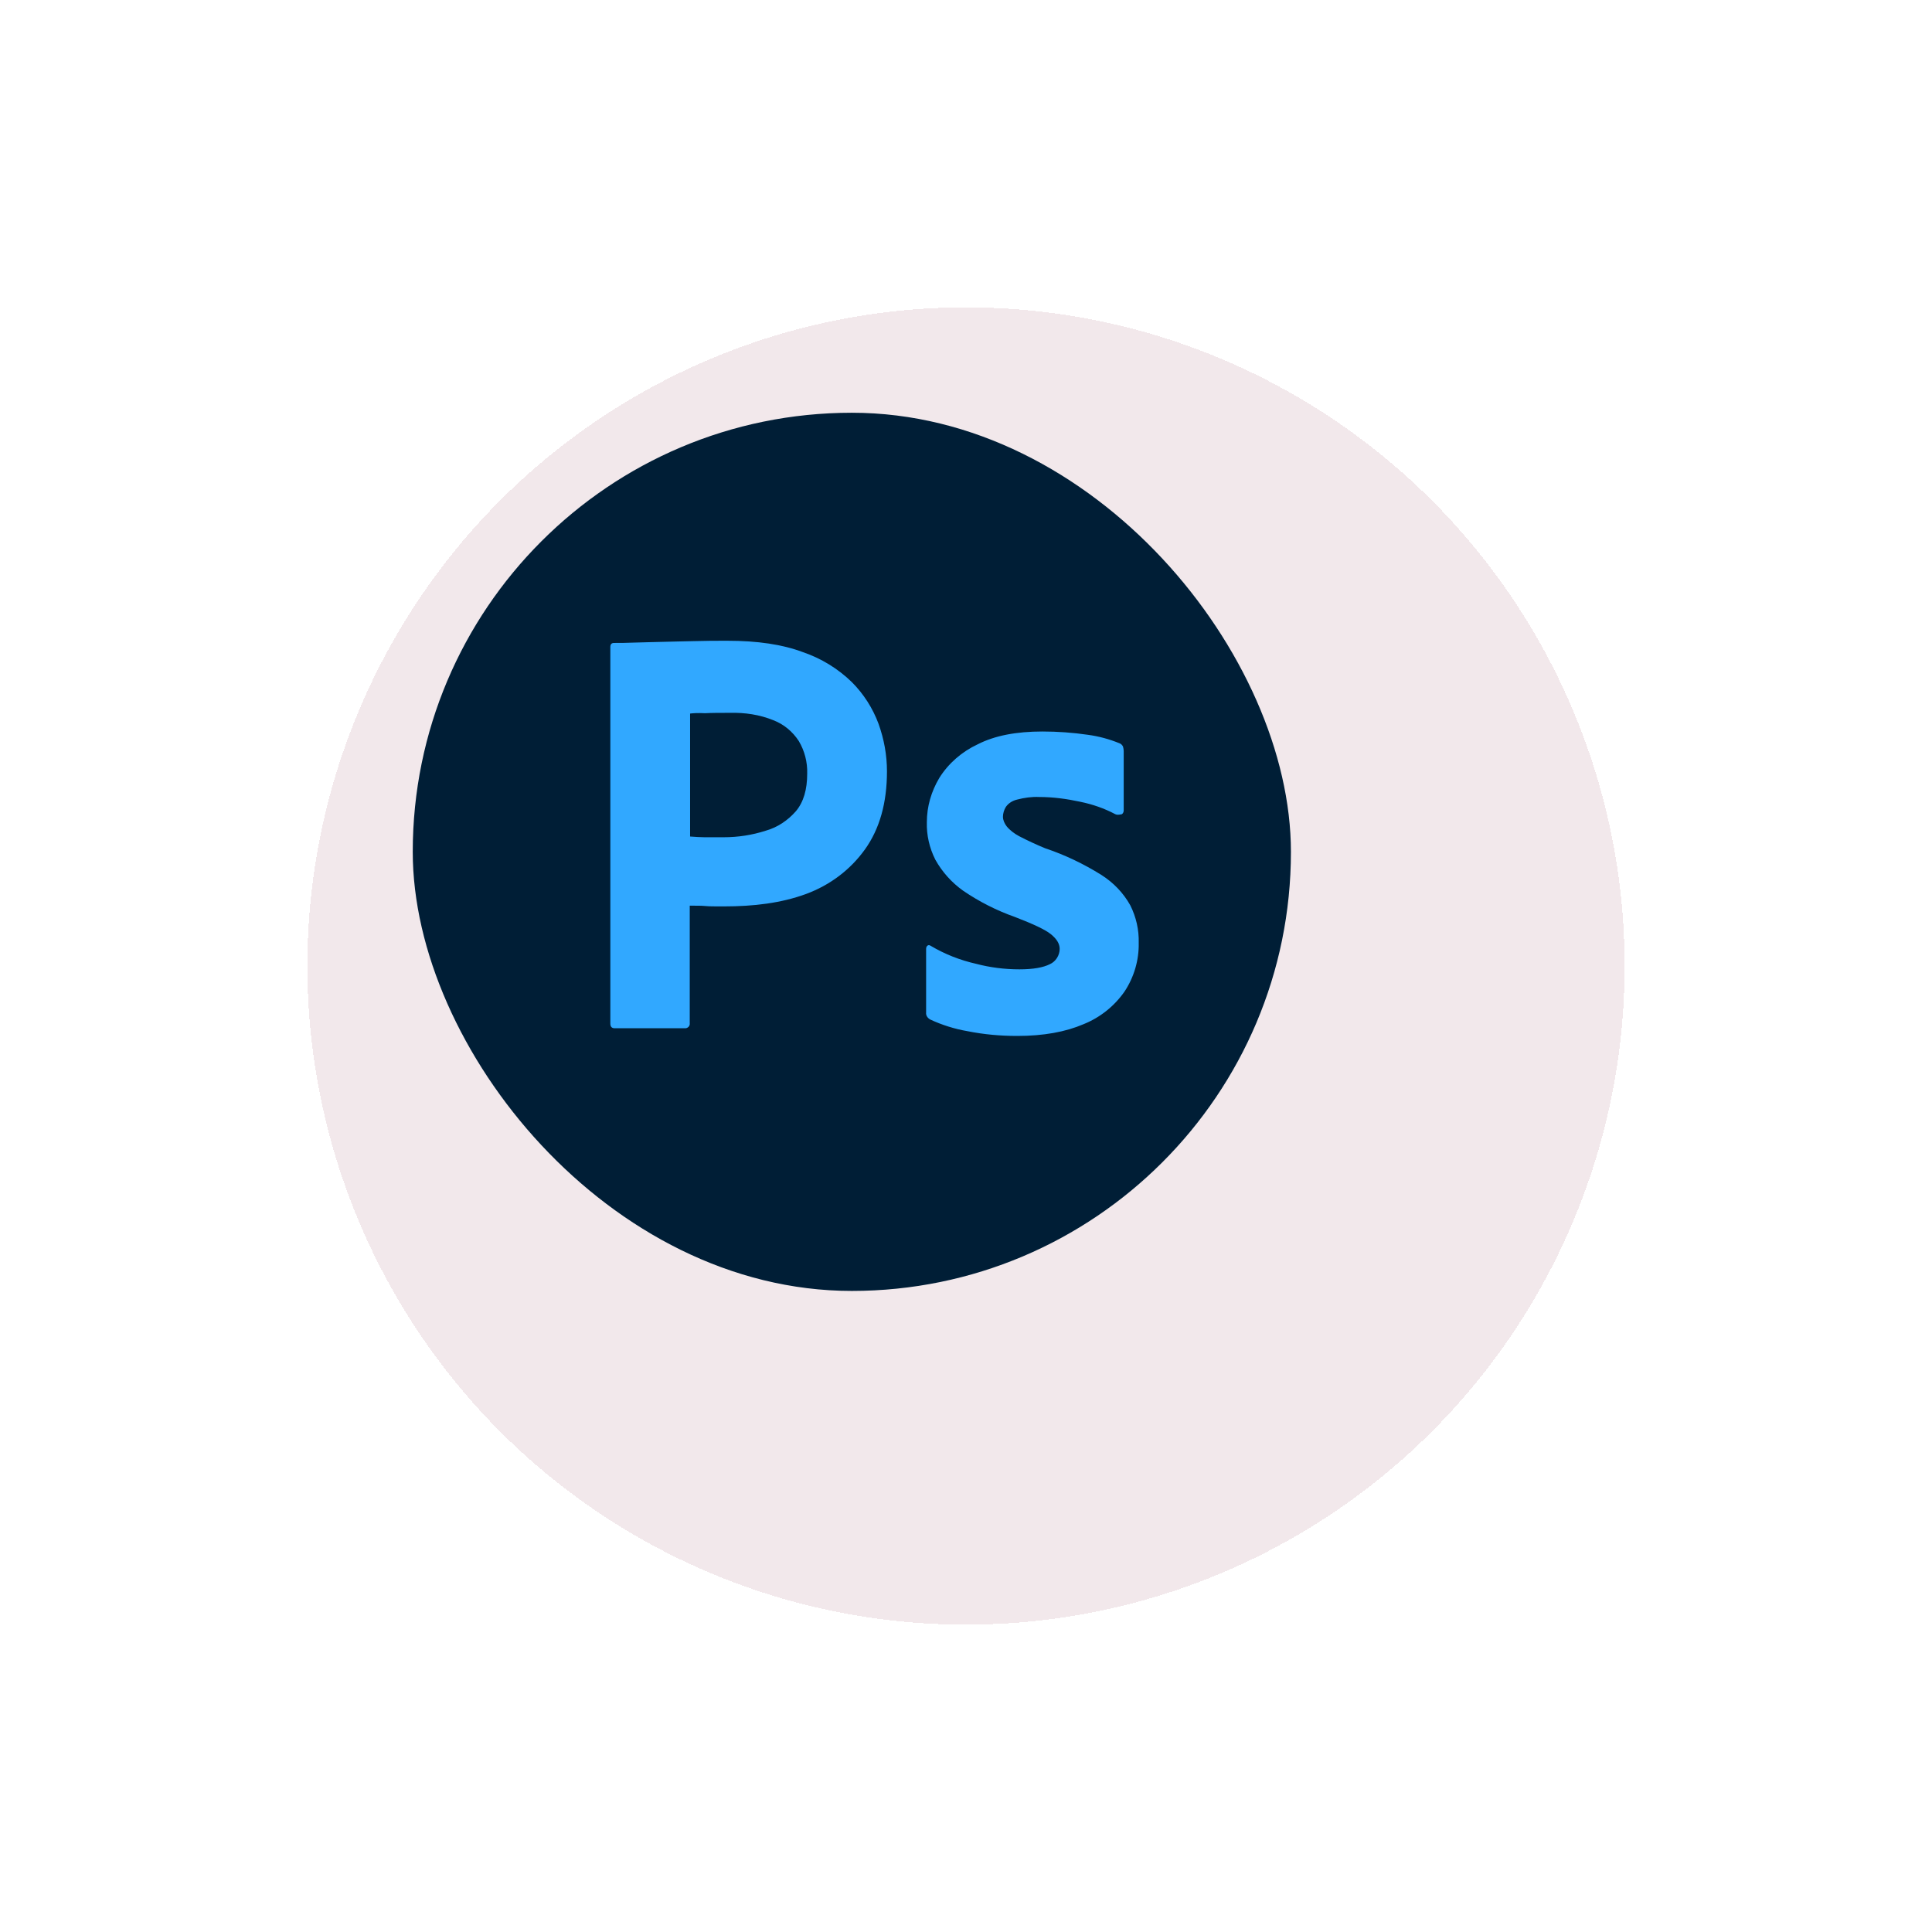 <svg width="220" height="220" viewBox="0 0 220 220" fill="none" xmlns="http://www.w3.org/2000/svg">
<g filter="url(#filter0_df_184_2)">
<circle cx="97" cy="97" r="75" fill="#DDC4CB" fill-opacity="0.38" shape-rendering="crispEdges"/>
</g>
<g clip-path="url(#clip0_184_2)">
<path d="M123.562 47H70.438C57.493 47 47 57.493 47 70.438V123.562C47 136.507 57.493 147 70.438 147H123.562C136.507 147 147 136.507 147 123.562V70.438C147 57.493 136.507 47 123.562 47Z" fill="#001E36"/>
<path d="M69.5 116.547V73.672C69.5 73.38 69.625 73.214 69.917 73.214C70.625 73.214 71.292 73.214 72.25 73.172C73.25 73.13 74.292 73.13 75.417 73.089C76.542 73.047 77.75 73.047 79.042 73.005C80.333 72.964 81.583 72.964 82.833 72.964C86.25 72.964 89.083 73.38 91.417 74.255C93.508 74.966 95.416 76.133 97 77.672C98.343 79.019 99.38 80.639 100.042 82.422C100.667 84.172 101 85.964 101 87.839C101 91.422 100.167 94.38 98.5 96.714C96.833 99.047 94.5 100.797 91.792 101.797C88.958 102.839 85.833 103.214 82.417 103.214C81.417 103.214 80.75 103.214 80.333 103.172C79.917 103.13 79.333 103.13 78.542 103.13V116.505C78.583 116.797 78.375 117.047 78.083 117.089H70C69.667 117.089 69.5 116.922 69.5 116.547ZM78.583 81.255V95.255C79.167 95.297 79.708 95.339 80.208 95.339H82.417C84.042 95.339 85.667 95.089 87.208 94.589C88.542 94.214 89.708 93.422 90.625 92.38C91.5 91.339 91.917 89.922 91.917 88.089C91.956 86.787 91.623 85.5 90.958 84.38C90.25 83.297 89.25 82.464 88.042 82.005C86.5 81.38 84.833 81.13 83.125 81.172C82.042 81.172 81.083 81.172 80.292 81.214C79.458 81.172 78.875 81.214 78.583 81.255ZM127 92.714C125.75 92.047 124.417 91.589 123 91.297C121.458 90.964 119.917 90.755 118.333 90.755C117.5 90.714 116.625 90.839 115.833 91.047C115.292 91.172 114.833 91.464 114.542 91.88C114.333 92.214 114.208 92.63 114.208 93.005C114.208 93.38 114.375 93.755 114.625 94.089C115 94.547 115.5 94.922 116.042 95.214C117.008 95.714 117.995 96.173 119 96.589C121.25 97.339 123.417 98.38 125.417 99.63C126.792 100.505 127.917 101.672 128.708 103.089C129.375 104.422 129.708 105.88 129.667 107.38C129.708 109.339 129.125 111.297 128.042 112.922C126.88 114.585 125.258 115.874 123.375 116.63C121.333 117.505 118.833 117.964 115.833 117.964C113.917 117.964 112.042 117.797 110.167 117.422C108.697 117.168 107.268 116.72 105.917 116.089C105.625 115.922 105.417 115.63 105.458 115.297V108.047C105.458 107.922 105.5 107.755 105.625 107.672C105.75 107.589 105.875 107.63 106 107.714C107.625 108.672 109.333 109.339 111.167 109.755C112.75 110.172 114.417 110.38 116.083 110.38C117.667 110.38 118.792 110.172 119.542 109.797C120.208 109.505 120.667 108.797 120.667 108.047C120.667 107.464 120.333 106.922 119.667 106.38C119 105.839 117.625 105.214 115.583 104.422C113.489 103.684 111.5 102.675 109.667 101.422C108.361 100.491 107.279 99.281 106.5 97.88C105.833 96.547 105.5 95.089 105.542 93.63C105.542 91.839 106.042 90.13 106.958 88.589C108 86.922 109.542 85.589 111.333 84.755C113.292 83.755 115.75 83.297 118.708 83.297C120.417 83.297 122.167 83.422 123.875 83.672C125.125 83.839 126.333 84.172 127.458 84.63C127.625 84.672 127.792 84.839 127.875 85.005C127.917 85.172 127.958 85.339 127.958 85.505V92.297C127.958 92.464 127.875 92.63 127.75 92.714C127.375 92.797 127.167 92.797 127 92.714Z" fill="#31A8FF"/>
</g>
<defs>
<filter id="filter0_df_184_2" x="0" y="0" width="220" height="220" filterUnits="userSpaceOnUse" color-interpolation-filters="sRGB">
<feFlood flood-opacity="0" result="BackgroundImageFix"/>
<feColorMatrix in="SourceAlpha" type="matrix" values="0 0 0 0 0 0 0 0 0 0 0 0 0 0 0 0 0 0 127 0" result="hardAlpha"/>
<feOffset dx="13" dy="13"/>
<feGaussianBlur stdDeviation="17.5"/>
<feComposite in2="hardAlpha" operator="out"/>
<feColorMatrix type="matrix" values="0 0 0 0 0 0 0 0 0 0 0 0 0 0 0 0 0 0 0.25 0"/>
<feBlend mode="normal" in2="BackgroundImageFix" result="effect1_dropShadow_184_2"/>
<feBlend mode="normal" in="SourceGraphic" in2="effect1_dropShadow_184_2" result="shape"/>
<feGaussianBlur stdDeviation="2" result="effect2_foregroundBlur_184_2"/>
</filter>
<clipPath id="clip0_184_2">
<rect x="47" y="47" width="100" height="100" rx="50" fill="white"/>
</clipPath>
</defs>
</svg>

